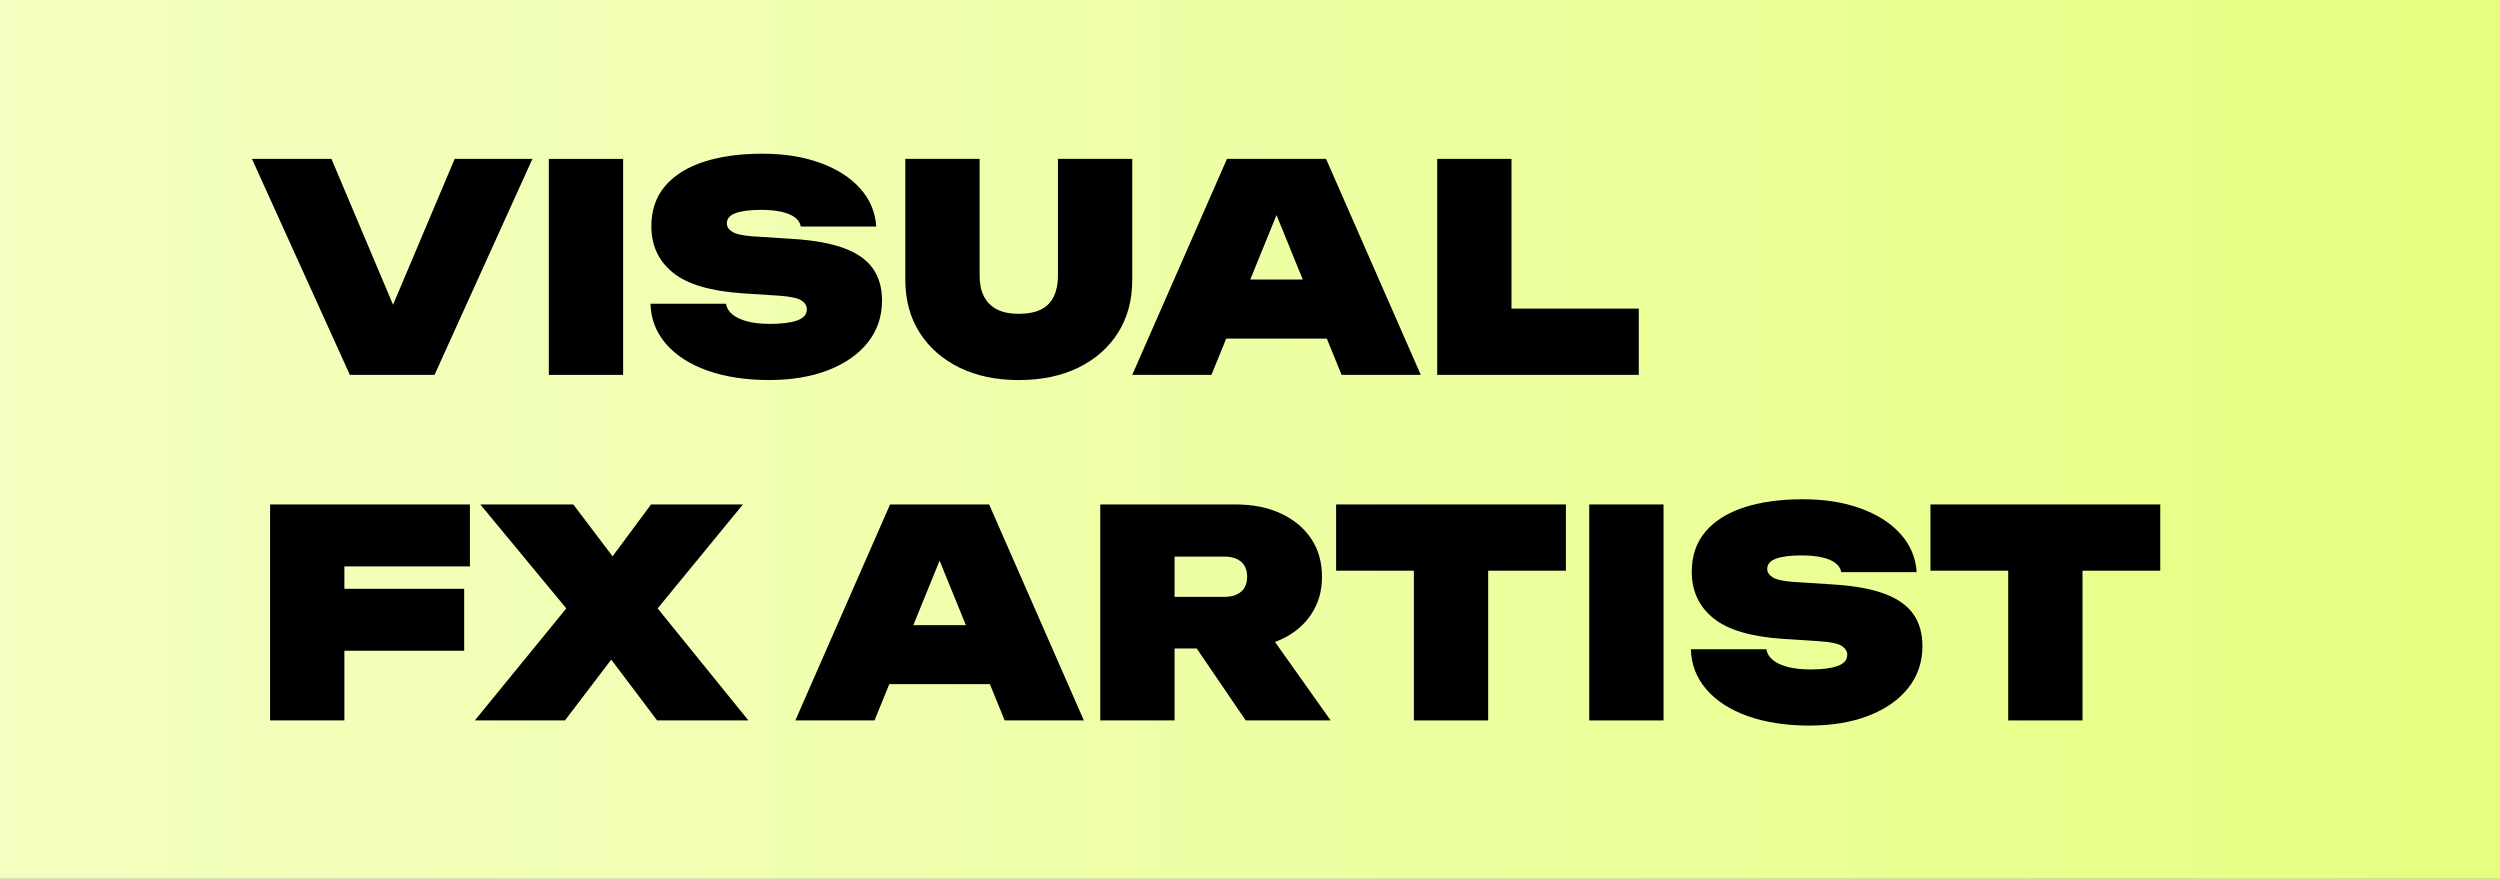 <?xml version="1.0" encoding="UTF-8"?>
<svg id="Layer_2" data-name="Layer 2" xmlns="http://www.w3.org/2000/svg" xmlns:xlink="http://www.w3.org/1999/xlink" viewBox="0 0 1920 674.82">
  <rect x="0" y="0" width="1920" height="674.82" fill="#808080" stroke="none"/>
  <defs>
    <style>
      .cls-1 {
        fill: url(#linear-gradient);
      }
    </style>
    <linearGradient id="linear-gradient" x1="-741.45" y1="337.41" x2="2139.59" y2="337.41" gradientUnits="userSpaceOnUse">
      <stop offset="0" stop-color="#f5ffcc"/>
      <stop offset=".18" stop-color="#f3ffc5"/>
      <stop offset=".44" stop-color="#f0ffb3"/>
      <stop offset=".73" stop-color="#eaff96"/>
      <stop offset="1" stop-color="#e4ff75"/>
    </linearGradient>
  </defs>
  <g id="Layer_1-2" data-name="Layer 1">
    <polygon class="cls-1" points="0 0 0 337.41 0 674.82 1920 674.82 1920 337.41 1920 0 0 0"/>
    <g>
      <path d="m313.58,261.8h-23.44l59.05-139.77h59.71l-75.19,165.87h-65.02l-75.19-165.87h61.04l59.05,139.77Z"/>
      <path d="m421.5,122.03h57.06v165.87h-57.06V122.03Z"/>
      <path d="m499.57,233.27h57.94c.59,3.25,2.28,6.01,5.09,8.29,2.8,2.29,6.63,4.06,11.5,5.31,4.87,1.25,10.69,1.88,17.47,1.88,8.85,0,15.74-.88,20.68-2.65,4.94-1.77,7.41-4.64,7.41-8.62,0-2.65-1.4-4.9-4.2-6.75-2.8-1.84-8.55-3.06-17.25-3.65l-27.42-1.77c-24.92-1.62-42.9-6.93-53.96-15.92-11.06-8.99-16.59-20.86-16.59-35.61,0-12.38,3.54-22.7,10.62-30.96,7.08-8.26,16.99-14.45,29.75-18.58,12.75-4.13,27.68-6.19,44.78-6.19s31.44,2.32,44.34,6.97c12.9,4.64,23.14,11.17,30.74,19.57,7.59,8.4,11.76,18.21,12.5,29.41h-57.94c-.44-2.65-1.88-4.94-4.31-6.86-2.43-1.92-5.86-3.39-10.28-4.42-4.42-1.03-9.81-1.55-16.14-1.55-8.11,0-14.49.81-19.13,2.43-4.64,1.62-6.97,4.28-6.97,7.96,0,2.51,1.36,4.64,4.09,6.41,2.73,1.77,8,2.95,15.81,3.54l30.96,1.99c16.22,1.03,29.34,3.43,39.37,7.19,10.02,3.76,17.36,8.96,22,15.59,4.64,6.63,6.97,14.82,6.97,24.55,0,12.24-3.61,22.93-10.84,32.07-7.23,9.14-17.36,16.25-30.41,21.34s-28.27,7.63-45.67,7.63-33.76-2.43-47.33-7.3c-13.57-4.87-24.14-11.72-31.74-20.57-7.6-8.85-11.54-19.09-11.83-30.74Z"/>
      <path d="m752.35,211.82c0,6.05,1.07,11.24,3.21,15.59,2.14,4.35,5.42,7.71,9.84,10.06,4.42,2.36,10.1,3.54,17.03,3.54s12.83-1.14,17.25-3.43c4.42-2.28,7.66-5.64,9.73-10.06,2.06-4.42,3.1-9.66,3.1-15.7v-89.79h57.06v92.89c0,15.48-3.61,28.97-10.84,40.47-7.23,11.5-17.36,20.46-30.41,26.87-13.05,6.41-28.35,9.62-45.89,9.62s-32.62-3.21-45.67-9.62c-13.05-6.41-23.22-15.37-30.52-26.87s-10.95-24.99-10.95-40.47v-92.89h57.06v89.79Z"/>
      <path d="m1018.4,122.03l72.76,165.87h-60.82l-57.28-140.66h14.6l-57.28,140.66h-60.82l72.76-165.87h76.08Zm-95.54,138v-45.34h113.01v45.34h-113.01Z"/>
      <path d="m1160.82,122.03v140.65l-25.65-25.65h123.41v50.87h-154.81V122.03h57.06Z"/>
      <path d="m360.91,387.42v47.55h-122.52l26.1-25.43v143.75h-57.06v-165.87h153.48Zm-125.62,64.8h121.19v47.55h-121.19v-47.55Z"/>
      <path d="m490.73,484.72v-35.16l84.04,103.72h-70.11l-49.54-65.68h28.75l-49.98,65.68h-69.22l84.7-103.72v35.16l-80.5-97.31h71.43l44.67,59.05h-28.75l43.79-59.05h70.55l-79.84,97.31Z"/>
      <path d="m759.65,387.42l72.76,165.87h-60.82l-57.28-140.65h14.6l-57.28,140.65h-60.82l72.76-165.87h76.08Zm-95.54,138v-45.34h113.01v45.34h-113.01Z"/>
      <path d="m884.38,458.41h55.73c5.6,0,9.95-1.33,13.05-3.98,3.1-2.65,4.64-6.49,4.64-11.5s-1.55-8.85-4.64-11.5c-3.1-2.65-7.45-3.98-13.05-3.98h-63.69l25.65-25.65v151.49h-57.06v-165.87h103.94c13.27,0,24.88,2.32,34.83,6.97,9.95,4.64,17.69,11.1,23.22,19.35,5.53,8.26,8.29,17.99,8.29,29.19s-2.76,20.53-8.29,28.86c-5.53,8.33-13.27,14.78-23.22,19.35-9.95,4.57-21.56,6.86-34.83,6.86h-64.58v-39.59Zm19.46,17.25h63.03l55.07,77.62h-65.24l-52.86-77.62Z"/>
      <path d="m1026.14,387.42h176.48v50.87h-176.48v-50.87Zm59.71,24.55h57.06v141.32h-57.06v-141.32Z"/>
      <path d="m1220.53,387.42h57.06v165.87h-57.06v-165.87Z"/>
      <path d="m1298.6,498.66h57.94c.59,3.24,2.28,6.01,5.09,8.29,2.8,2.29,6.63,4.06,11.5,5.31,4.87,1.25,10.69,1.88,17.47,1.88,8.85,0,15.74-.88,20.68-2.65,4.94-1.77,7.41-4.64,7.41-8.63,0-2.65-1.4-4.9-4.2-6.75-2.8-1.84-8.55-3.06-17.25-3.65l-27.42-1.77c-24.92-1.62-42.9-6.93-53.96-15.92-11.06-8.99-16.59-20.86-16.59-35.61,0-12.38,3.54-22.7,10.62-30.96,7.08-8.25,16.99-14.45,29.75-18.58,12.75-4.12,27.68-6.19,44.78-6.19s31.44,2.32,44.34,6.97c12.9,4.64,23.14,11.17,30.74,19.57,7.59,8.4,11.76,18.21,12.5,29.41h-57.94c-.44-2.65-1.88-4.94-4.31-6.86-2.43-1.91-5.86-3.39-10.28-4.42-4.42-1.03-9.81-1.55-16.14-1.55-8.11,0-14.49.81-19.13,2.43-4.64,1.62-6.97,4.28-6.97,7.96,0,2.51,1.36,4.64,4.09,6.41,2.73,1.77,8,2.95,15.81,3.54l30.96,1.99c16.22,1.03,29.34,3.43,39.37,7.19,10.02,3.76,17.36,8.96,22,15.59,4.64,6.63,6.97,14.82,6.97,24.55,0,12.24-3.61,22.93-10.84,32.07-7.23,9.14-17.36,16.25-30.41,21.34-13.05,5.09-28.27,7.63-45.67,7.63s-33.76-2.43-47.33-7.3c-13.57-4.87-24.14-11.72-31.74-20.57-7.6-8.85-11.54-19.09-11.83-30.74Z"/>
      <path d="m1482.6,387.42h176.48v50.87h-176.48v-50.87Zm59.71,24.55h57.06v141.32h-57.06v-141.32Z"/>
    </g>
  </g>
</svg>